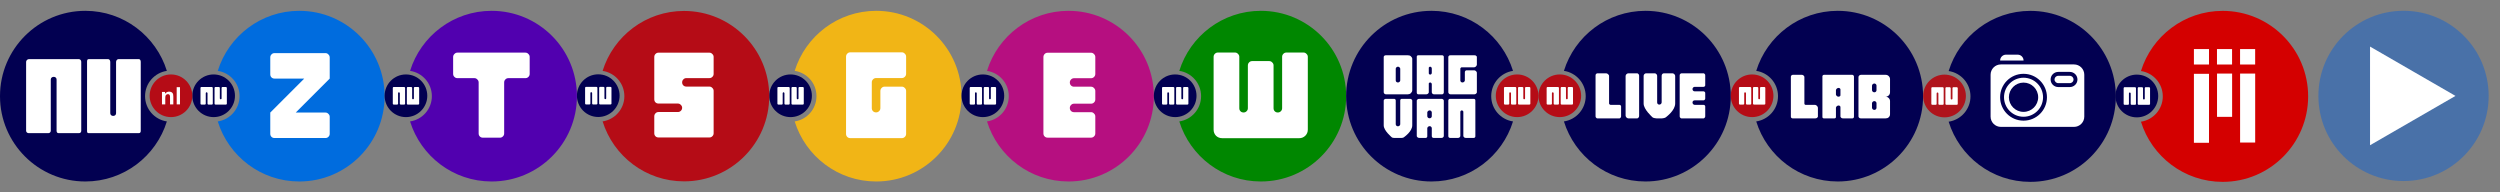 <?xml version="1.0" encoding="UTF-8" standalone="no"?>
<svg xmlns="http://www.w3.org/2000/svg" version="1.1" viewBox="0 0 1664 128">
 <rect x="0" y="0" width="1664" height="128" fill="#808080" stroke="none"/>
 <g id="layer2" transform="translate(0,-199.999)">
  <g id="nugeld-logo-128" transform="translate(512,192.795)">
   <path id="path3031" d="m 71.205,14.407 c -25.507,0 -47.086,16.816 -54.26,39.966 8.207,1.228 14.504,8.282 14.504,16.831 0,8.549 -6.297,15.604 -14.504,16.828 C 24.119,111.182 45.698,128 71.205,128 102.57,128 128,102.568 128,71.204 128,39.835 102.57,14.407 71.205,14.407 z" style="fill:#f1b516;fill-rule:evenodd"/>
   <path id="path3033" d="m 53.986,99.146 c -0.833,0 -1.518,-0.269 -2.053,-0.803 -0.535,-0.535 -0.803,-1.22 -0.803,-2.052 V 44.97 c 0,-0.832 0.268,-1.517 0.803,-2.052 0.535,-0.594 1.22,-0.892 2.053,-0.892 h 34.271 c 0.773,0 1.429,0.298 1.964,0.892 0.594,0.535 0.892,1.19 0.892,1.964 v 11.423 c 0,0.834 -0.298,1.518 -0.892,2.053 -0.535,0.536 -1.191,0.803 -1.964,0.803 H 71.123 c -0.833,0 -1.518,0.298 -2.053,0.892 -0.535,0.536 -0.803,1.192 -0.803,1.965 v 17.135 c 0,0.834 0.268,1.517 0.803,2.053 0.535,0.536 1.22,0.803 2.053,0.803 0.773,0 1.427,-0.267 1.962,-0.803 0.595,-0.536 0.894,-1.219 0.894,-2.053 V 67.817 c 0,-0.832 0.268,-1.517 0.802,-2.051 0.536,-0.594 1.22,-0.892 2.053,-0.892 h 11.424 c 0.773,0 1.429,0.298 1.964,0.892 0.594,0.534 0.892,1.19 0.892,1.962 V 96.29 c 0,0.832 -0.298,1.517 -0.892,2.052 -0.535,0.534 -1.191,0.803 -1.964,0.803 H 53.986 z" style="fill:#fff"/>
   <path id="path3035" d="m 0,70.953 c 0,-7.839 6.36,-14.2 14.199,-14.2 7.837,0 14.198,6.36 14.198,14.2 0,7.838 -6.361,14.198 -14.198,14.198 C 6.36,85.152 0,78.791 0,70.953 z" style="fill:#020051;fill-rule:evenodd"/>
   <path id="path3037" d="m 6.028,76.809 c -0.171,0 -0.311,-0.055 -0.42,-0.165 -0.11,-0.109 -0.165,-0.249 -0.165,-0.42 v -10.51 c 0,-0.171 0.055,-0.311 0.165,-0.42 0.109,-0.122 0.249,-0.183 0.42,-0.183 h 7.019 c 0.158,0 0.293,0.062 0.402,0.183 0.122,0.11 0.183,0.243 0.183,0.402 v 10.529 c 0,0.171 -0.061,0.311 -0.183,0.42 -0.109,0.109 -0.244,0.165 -0.402,0.165 h -2.339 c -0.171,0 -0.311,-0.055 -0.421,-0.165 -0.109,-0.109 -0.164,-0.249 -0.164,-0.42 v -7.019 c 0,-0.157 -0.061,-0.293 -0.183,-0.402 -0.109,-0.122 -0.243,-0.183 -0.401,-0.183 -0.171,0 -0.311,0.062 -0.421,0.183 -0.11,0.109 -0.164,0.245 -0.164,0.402 v 7.019 c 0,0.171 -0.061,0.311 -0.183,0.42 -0.11,0.109 -0.243,0.165 -0.403,0.165 h -2.34 z m 9.358,0 c -0.171,0 -0.311,-0.055 -0.42,-0.165 -0.11,-0.109 -0.165,-0.249 -0.165,-0.42 V 65.695 c 0,-0.159 0.055,-0.293 0.165,-0.402 0.109,-0.122 0.249,-0.183 0.42,-0.183 h 2.339 c 0.159,0 0.293,0.062 0.402,0.183 0.122,0.11 0.184,0.243 0.184,0.402 v 7.019 c 0,0.171 0.054,0.311 0.164,0.42 0.11,0.111 0.25,0.164 0.42,0.164 0.158,0 0.293,-0.053 0.401,-0.164 0.122,-0.109 0.184,-0.249 0.184,-0.42 v -7.019 c 0,-0.159 0.055,-0.293 0.164,-0.402 0.11,-0.122 0.25,-0.183 0.42,-0.183 h 2.339 c 0.158,0 0.293,0.062 0.403,0.183 0.122,0.11 0.183,0.243 0.183,0.402 v 10.529 c 0,0.171 -0.061,0.311 -0.183,0.42 -0.11,0.109 -0.245,0.165 -0.403,0.165 h -7.017 z" style="fill:#fff"/>
  </g>
  <g id="nusport-logo-128" transform="translate(384,192.715)">
   <path id="path3120" d="m 71.283,14.568 c -25.47,0 -47.019,16.793 -54.183,39.909 8.195,1.226 14.483,8.27 14.483,16.807 0,8.537 -6.288,15.583 -14.483,16.805 C 24.265,111.207 45.813,128 71.283,128 102.605,128 128,102.605 128,71.284 128,39.96 102.605,14.568 71.283,14.568 z" style="fill:#b50c16;fill-rule:evenodd"/>
   <path id="path3122" d="m 54.31,98.783 c -0.824,0 -1.5,-0.265 -2.029,-0.794 -0.529,-0.529 -0.794,-1.203 -0.794,-2.028 v -11.2 c 0,-0.822 0.265,-1.499 0.794,-2.028 0.529,-0.587 1.204,-0.883 2.029,-0.883 h 12.901 c 0.764,0 1.411,-0.264 1.94,-0.793 0.587,-0.529 0.882,-1.203 0.882,-2.029 0,-0.762 -0.295,-1.411 -0.882,-1.94 -0.529,-0.586 -1.177,-0.881 -1.94,-0.881 H 54.31 c -0.824,0 -1.5,-0.265 -2.029,-0.794 -0.529,-0.529 -0.794,-1.203 -0.794,-2.028 V 45.251 c 0,-0.822 0.265,-1.499 0.794,-2.028 0.529,-0.587 1.204,-0.883 2.029,-0.883 h 33.865 c 0.764,0 1.411,0.296 1.94,0.883 0.587,0.529 0.882,1.177 0.882,1.94 v 11.289 c 0,0.825 -0.295,1.499 -0.882,2.028 -0.529,0.529 -1.177,0.794 -1.94,0.794 h -15.32 c -0.824,0 -1.499,0.296 -2.028,0.881 -0.529,0.529 -0.794,1.178 -0.794,1.941 0,0.825 0.265,1.499 0.794,2.028 0.529,0.529 1.204,0.794 2.028,0.794 h 15.319 c 0.764,0 1.411,0.296 1.94,0.881 0.587,0.529 0.882,1.178 0.882,1.941 v 28.22 c 0,0.825 -0.295,1.499 -0.882,2.028 -0.529,0.529 -1.177,0.794 -1.94,0.794 H 54.31 z" style="fill:#fff"/>
   <path id="path3124" d="m 0,70.953 c 0,-7.839 6.36,-14.2 14.199,-14.2 7.837,0 14.198,6.36 14.198,14.2 0,7.838 -6.361,14.198 -14.198,14.198 C 6.36,85.152 0,78.791 0,70.953 z" style="fill:#020051;fill-rule:evenodd"/>
   <path id="path3126" d="m 6.028,76.809 c -0.171,0 -0.311,-0.055 -0.42,-0.165 -0.11,-0.109 -0.165,-0.249 -0.165,-0.42 v -10.51 c 0,-0.171 0.055,-0.311 0.165,-0.42 0.109,-0.122 0.249,-0.183 0.42,-0.183 h 7.019 c 0.158,0 0.293,0.062 0.402,0.183 0.122,0.11 0.183,0.243 0.183,0.402 v 10.529 c 0,0.171 -0.061,0.311 -0.183,0.42 -0.109,0.109 -0.244,0.165 -0.402,0.165 h -2.339 c -0.171,0 -0.311,-0.055 -0.421,-0.165 -0.109,-0.109 -0.164,-0.249 -0.164,-0.42 v -7.019 c 0,-0.157 -0.061,-0.293 -0.183,-0.402 -0.109,-0.122 -0.243,-0.183 -0.401,-0.183 -0.171,0 -0.311,0.062 -0.421,0.183 -0.11,0.109 -0.164,0.245 -0.164,0.402 v 7.019 c 0,0.171 -0.061,0.311 -0.183,0.42 -0.11,0.109 -0.243,0.165 -0.403,0.165 h -2.34 z m 9.358,0 c -0.171,0 -0.311,-0.055 -0.42,-0.165 -0.11,-0.109 -0.165,-0.249 -0.165,-0.42 V 65.695 c 0,-0.159 0.055,-0.293 0.165,-0.402 0.109,-0.122 0.249,-0.183 0.42,-0.183 h 2.339 c 0.159,0 0.293,0.062 0.402,0.183 0.122,0.11 0.184,0.243 0.184,0.402 v 7.019 c 0,0.171 0.054,0.311 0.164,0.42 0.11,0.111 0.25,0.164 0.42,0.164 0.158,0 0.293,-0.053 0.401,-0.164 0.122,-0.109 0.184,-0.249 0.184,-0.42 v -7.019 c 0,-0.159 0.055,-0.293 0.164,-0.402 0.11,-0.122 0.25,-0.183 0.42,-0.183 h 2.339 c 0.158,0 0.293,0.062 0.403,0.183 0.122,0.11 0.183,0.243 0.183,0.402 v 10.529 c 0,0.171 -0.061,0.311 -0.183,0.42 -0.11,0.109 -0.245,0.165 -0.403,0.165 h -7.017 z" style="fill:#fff"/>
  </g>
  <g id="nuzakelijk-logo-128" transform="translate(128,192.795)">
   <path id="path3186" d="m 71.204,14.409 c -25.506,0 -47.085,16.817 -54.259,39.965 8.206,1.228 14.503,8.282 14.503,16.83 0,8.549 -6.297,15.605 -14.503,16.829 C 24.119,111.183 45.698,128 71.204,128 102.569,128 128,102.57 128,71.204 128,39.836 102.569,14.409 71.204,14.409 z" style="fill:#006cde;fill-rule:evenodd"/>
   <path id="path3188" d="m 0,70.953 c 0,-7.839 6.36,-14.2 14.199,-14.2 7.837,0 14.198,6.36 14.198,14.2 0,7.838 -6.361,14.198 -14.198,14.198 C 6.36,85.152 0,78.791 0,70.953 z" style="fill:#020051;fill-rule:evenodd"/>
   <path id="path3190" d="m 6.028,76.809 c -0.171,0 -0.311,-0.055 -0.42,-0.165 -0.11,-0.109 -0.165,-0.249 -0.165,-0.42 v -10.51 c 0,-0.171 0.055,-0.311 0.165,-0.42 0.109,-0.122 0.249,-0.183 0.42,-0.183 h 7.019 c 0.158,0 0.293,0.062 0.402,0.183 0.122,0.11 0.183,0.243 0.183,0.402 v 10.529 c 0,0.171 -0.061,0.311 -0.183,0.42 -0.109,0.109 -0.244,0.165 -0.402,0.165 h -2.339 c -0.171,0 -0.311,-0.055 -0.421,-0.165 -0.109,-0.109 -0.164,-0.249 -0.164,-0.42 v -7.019 c 0,-0.157 -0.061,-0.293 -0.183,-0.402 -0.109,-0.122 -0.243,-0.183 -0.401,-0.183 -0.171,0 -0.311,0.062 -0.421,0.183 -0.11,0.109 -0.164,0.245 -0.164,0.402 v 7.019 c 0,0.171 -0.061,0.311 -0.183,0.42 -0.11,0.109 -0.243,0.165 -0.403,0.165 h -2.34 z m 9.358,0 c -0.171,0 -0.311,-0.055 -0.42,-0.165 -0.11,-0.109 -0.165,-0.249 -0.165,-0.42 V 65.695 c 0,-0.159 0.055,-0.293 0.165,-0.402 0.109,-0.122 0.249,-0.183 0.42,-0.183 h 2.339 c 0.159,0 0.293,0.062 0.402,0.183 0.122,0.11 0.184,0.243 0.184,0.402 v 7.019 c 0,0.171 0.054,0.311 0.164,0.42 0.11,0.111 0.25,0.164 0.42,0.164 0.158,0 0.293,-0.053 0.401,-0.164 0.122,-0.109 0.184,-0.249 0.184,-0.42 v -7.019 c 0,-0.159 0.055,-0.293 0.164,-0.402 0.11,-0.122 0.25,-0.183 0.42,-0.183 h 2.339 c 0.158,0 0.293,0.062 0.403,0.183 0.122,0.11 0.183,0.243 0.183,0.402 v 10.529 c 0,0.171 -0.061,0.311 -0.183,0.42 -0.11,0.109 -0.245,0.165 -0.403,0.165 h -7.017 z m 39.333,22.265 c -0.825,0 -1.501,-0.266 -2.031,-0.795 -0.53,-0.53 -0.795,-1.206 -0.795,-2.031 V 82.117 L 74.502,59.509 H 54.719 c -0.825,0 -1.501,-0.265 -2.031,-0.795 -0.53,-0.53 -0.795,-1.206 -0.795,-2.031 V 45.378 c 0,-0.765 0.265,-1.412 0.795,-1.942 0.53,-0.589 1.207,-0.884 2.031,-0.884 h 33.913 c 0.764,0 1.412,0.295 1.943,0.884 0.588,0.53 0.883,1.206 0.883,2.031 V 59.509 L 68.85,82.117 h 19.783 c 0.764,0 1.412,0.295 1.943,0.884 0.588,0.53 0.883,1.178 0.883,1.942 v 11.305 c 0,0.825 -0.295,1.501 -0.883,2.031 -0.53,0.53 -1.179,0.795 -1.943,0.795 H 54.719 z" style="fill:#fff"/>
  </g>
  <g id="nutech-logo-128" transform="translate(256,192.795)">
   <path id="path3142" d="m 71.204,14.409 c -25.506,0 -47.086,16.817 -54.259,39.965 8.206,1.228 14.503,8.282 14.503,16.83 0,8.549 -6.297,15.605 -14.503,16.829 C 24.118,111.183 45.698,128 71.204,128 102.569,128 128,102.57 128,71.204 128,39.838 102.569,14.409 71.204,14.409 z" style="fill:#5100af;fill-rule:evenodd"/>
   <path id="path3144" d="m 65.42,98.845 c -0.828,0 -1.505,-0.266 -2.035,-0.797 -0.531,-0.53 -0.797,-1.207 -0.797,-2.034 V 62.046 c 0,-0.765 -0.296,-1.414 -0.884,-1.944 -0.53,-0.59 -1.179,-0.886 -1.945,-0.886 H 48.435 c -0.766,0 -1.414,-0.264 -1.945,-0.795 -0.589,-0.531 -0.885,-1.208 -0.885,-2.036 V 45.153 c 0,-0.826 0.296,-1.506 0.885,-2.037 0.53,-0.588 1.178,-0.883 1.945,-0.883 h 45.29 c 0.766,0 1.416,0.295 1.947,0.883 0.586,0.531 0.883,1.181 0.883,1.947 v 11.322 c 0,0.827 -0.297,1.505 -0.883,2.036 -0.532,0.531 -1.181,0.795 -1.947,0.795 H 82.404 c -0.827,0 -1.504,0.296 -2.035,0.886 -0.532,0.53 -0.796,1.179 -0.796,1.944 v 33.968 c 0,0.827 -0.296,1.505 -0.885,2.034 -0.53,0.531 -1.18,0.797 -1.946,0.797 H 65.42 z" style="fill:#fff"/>
   <path id="path3146" d="m 0,70.953 c 0,-7.839 6.36,-14.2 14.199,-14.2 7.837,0 14.198,6.36 14.198,14.2 0,7.838 -6.361,14.198 -14.198,14.198 C 6.36,85.152 0,78.791 0,70.953 z" style="fill:#020051;fill-rule:evenodd"/>
   <path id="path3148" d="m 6.028,76.809 c -0.171,0 -0.311,-0.055 -0.42,-0.165 -0.11,-0.109 -0.165,-0.249 -0.165,-0.42 v -10.51 c 0,-0.171 0.055,-0.311 0.165,-0.42 0.109,-0.122 0.249,-0.183 0.42,-0.183 h 7.019 c 0.158,0 0.293,0.062 0.402,0.183 0.122,0.11 0.183,0.243 0.183,0.402 v 10.529 c 0,0.171 -0.061,0.311 -0.183,0.42 -0.109,0.109 -0.244,0.165 -0.402,0.165 h -2.339 c -0.171,0 -0.311,-0.055 -0.421,-0.165 -0.109,-0.109 -0.164,-0.249 -0.164,-0.42 v -7.019 c 0,-0.157 -0.061,-0.293 -0.183,-0.402 -0.109,-0.122 -0.243,-0.183 -0.401,-0.183 -0.171,0 -0.311,0.062 -0.421,0.183 -0.11,0.109 -0.164,0.245 -0.164,0.402 v 7.019 c 0,0.171 -0.061,0.311 -0.183,0.42 -0.11,0.109 -0.243,0.165 -0.403,0.165 h -2.34 z m 9.358,0 c -0.171,0 -0.311,-0.055 -0.42,-0.165 -0.11,-0.109 -0.165,-0.249 -0.165,-0.42 V 65.695 c 0,-0.159 0.055,-0.293 0.165,-0.402 0.109,-0.122 0.249,-0.183 0.42,-0.183 h 2.339 c 0.159,0 0.293,0.062 0.402,0.183 0.122,0.11 0.184,0.243 0.184,0.402 v 7.019 c 0,0.171 0.054,0.311 0.164,0.42 0.11,0.111 0.25,0.164 0.42,0.164 0.158,0 0.293,-0.053 0.401,-0.164 0.122,-0.109 0.184,-0.249 0.184,-0.42 v -7.019 c 0,-0.159 0.055,-0.293 0.164,-0.402 0.11,-0.122 0.25,-0.183 0.42,-0.183 h 2.339 c 0.158,0 0.293,0.062 0.403,0.183 0.122,0.11 0.183,0.243 0.183,0.402 v 10.529 c 0,0.171 -0.061,0.311 -0.183,0.42 -0.11,0.109 -0.245,0.165 -0.403,0.165 h -7.017 z" style="fill:#fff"/>
  </g>
  <g id="nuentertainment-logo-128" transform="translate(640,192.795)">
   <path id="path3009" d="m 71.204,14.408 c -25.506,0 -47.085,16.817 -54.26,39.965 8.207,1.228 14.504,8.282 14.504,16.831 0,8.549 -6.297,15.604 -14.504,16.828 C 24.119,111.183 45.698,128 71.204,128 102.569,128 128,102.57 128,71.204 128,39.837 102.569,14.408 71.204,14.408 z" style="fill:#b60f80;fill-rule:evenodd"/>
   <path id="path3011" d="m 57.321,98.823 c -0.825,0 -1.501,-0.266 -2.031,-0.796 -0.529,-0.529 -0.795,-1.205 -0.795,-2.031 V 45.215 c 0,-0.824 0.266,-1.501 0.795,-2.031 0.53,-0.587 1.206,-0.883 2.031,-0.883 H 86.21 c 0.764,0 1.413,0.296 1.943,0.883 0.588,0.53 0.883,1.179 0.883,1.943 v 11.305 c 0,0.825 -0.295,1.501 -0.883,2.031 -0.53,0.53 -1.179,0.795 -1.943,0.795 H 74.907 c -0.826,0 -1.502,0.296 -2.031,0.884 -0.53,0.529 -0.796,1.178 -0.796,1.942 0,0.826 0.266,1.502 0.796,2.031 0.529,0.53 1.205,0.796 2.031,0.796 H 86.21 c 0.764,0 1.413,0.295 1.943,0.883 0.588,0.53 0.883,1.179 0.883,1.943 v 5.652 c 0,0.825 -0.295,1.501 -0.883,2.031 -0.53,0.53 -1.179,0.795 -1.943,0.795 H 74.907 c -0.826,0 -1.502,0.296 -2.031,0.884 -0.53,0.529 -0.796,1.177 -0.796,1.942 0,0.826 0.266,1.502 0.796,2.031 0.529,0.53 1.205,0.796 2.031,0.796 H 86.21 c 0.764,0 1.413,0.295 1.943,0.883 0.588,0.53 0.883,1.179 0.883,1.943 v 11.303 c 0,0.826 -0.295,1.502 -0.883,2.031 -0.53,0.53 -1.179,0.796 -1.943,0.796 H 57.321 z" style="fill:#fff"/>
   <path id="path3013" d="m 0,70.953 c 0,-7.839 6.36,-14.2 14.199,-14.2 7.837,0 14.198,6.36 14.198,14.2 0,7.838 -6.361,14.198 -14.198,14.198 C 6.36,85.152 0,78.791 0,70.953 z" style="fill:#020051;fill-rule:evenodd"/>
   <path id="path3015" d="m 6.028,76.809 c -0.171,0 -0.311,-0.055 -0.42,-0.165 -0.11,-0.109 -0.165,-0.249 -0.165,-0.42 v -10.51 c 0,-0.171 0.055,-0.311 0.165,-0.42 0.109,-0.122 0.249,-0.183 0.42,-0.183 h 7.019 c 0.158,0 0.293,0.062 0.402,0.183 0.122,0.11 0.183,0.243 0.183,0.402 v 10.529 c 0,0.171 -0.061,0.311 -0.183,0.42 -0.109,0.109 -0.244,0.165 -0.402,0.165 h -2.339 c -0.171,0 -0.311,-0.055 -0.421,-0.165 -0.109,-0.109 -0.164,-0.249 -0.164,-0.42 v -7.019 c 0,-0.157 -0.061,-0.293 -0.183,-0.402 -0.109,-0.122 -0.243,-0.183 -0.401,-0.183 -0.171,0 -0.311,0.062 -0.421,0.183 -0.11,0.109 -0.164,0.245 -0.164,0.402 v 7.019 c 0,0.171 -0.061,0.311 -0.183,0.42 -0.11,0.109 -0.243,0.165 -0.403,0.165 h -2.34 z m 9.358,0 c -0.171,0 -0.311,-0.055 -0.42,-0.165 -0.11,-0.109 -0.165,-0.249 -0.165,-0.42 V 65.695 c 0,-0.159 0.055,-0.293 0.165,-0.402 0.109,-0.122 0.249,-0.183 0.42,-0.183 h 2.339 c 0.159,0 0.293,0.062 0.402,0.183 0.122,0.11 0.184,0.243 0.184,0.402 v 7.019 c 0,0.171 0.054,0.311 0.164,0.42 0.11,0.111 0.25,0.164 0.42,0.164 0.158,0 0.293,-0.053 0.401,-0.164 0.122,-0.109 0.184,-0.249 0.184,-0.42 v -7.019 c 0,-0.159 0.055,-0.293 0.164,-0.402 0.11,-0.122 0.25,-0.183 0.42,-0.183 h 2.339 c 0.158,0 0.293,0.062 0.403,0.183 0.122,0.11 0.183,0.243 0.183,0.402 v 10.529 c 0,0.171 -0.061,0.311 -0.183,0.42 -0.11,0.109 -0.245,0.165 -0.403,0.165 h -7.017 z" style="fill:#fff"/>
  </g>
  <g id="nuwerk-logo-128" transform="translate(768,192.795)">
   <path id="path3164" d="m 71.203,14.409 c -25.505,0 -47.084,16.817 -54.258,39.964 8.206,1.229 14.503,8.283 14.503,16.831 0,8.549 -6.298,15.603 -14.503,16.829 C 24.119,111.183 45.698,128 71.203,128 102.568,128 128,102.57 128,71.204 128,39.836 102.568,14.409 71.203,14.409 z" style="fill:#008700;fill-rule:evenodd"/>
   <path id="path3166" d="m 45.479,99.177 c -1.604,0 -2.97,-0.536 -4.097,-1.604 -1.068,-1.127 -1.603,-2.493 -1.603,-4.097 V 45.02 c 0,-0.77 0.267,-1.425 0.801,-1.96 0.535,-0.593 1.217,-0.89 2.049,-0.89 H 54.03 c 0.771,0 1.426,0.297 1.959,0.89 0.593,0.535 0.891,1.19 0.891,1.96 v 34.204 c 0,0.833 0.267,1.515 0.801,2.049 0.535,0.535 1.216,0.801 2.048,0.801 0.771,0 1.425,-0.267 1.961,-0.801 0.593,-0.535 0.89,-1.216 0.89,-2.049 V 50.811 c 0,-0.831 0.267,-1.516 0.802,-2.049 0.535,-0.593 1.217,-0.891 2.048,-0.891 h 11.402 c 0.771,0 1.425,0.299 1.96,0.891 0.593,0.533 0.89,1.189 0.89,1.96 v 28.502 c 0,0.833 0.268,1.515 0.801,2.049 0.535,0.535 1.217,0.801 2.049,0.801 0.772,0 1.425,-0.267 1.96,-0.801 0.593,-0.535 0.891,-1.216 0.891,-2.049 V 45.02 c 0,-0.77 0.267,-1.425 0.801,-1.96 0.533,-0.593 1.216,-0.89 2.048,-0.89 h 11.402 c 0.771,0 1.425,0.297 1.959,0.89 0.593,0.535 0.891,1.19 0.891,1.96 v 48.455 c 0,1.604 -0.565,2.97 -1.693,4.097 -1.129,1.068 -2.465,1.604 -4.009,1.604 H 45.479 z" style="fill:#fff"/>
   <path id="path3168" d="m 0,70.953 c 0,-7.839 6.36,-14.2 14.199,-14.2 7.837,0 14.198,6.36 14.198,14.2 0,7.838 -6.361,14.198 -14.198,14.198 C 6.36,85.152 0,78.791 0,70.953 z" style="fill:#020051;fill-rule:evenodd"/>
   <path id="path3170" d="m 6.028,76.809 c -0.171,0 -0.311,-0.055 -0.42,-0.165 -0.11,-0.109 -0.165,-0.249 -0.165,-0.42 v -10.51 c 0,-0.171 0.055,-0.311 0.165,-0.42 0.109,-0.122 0.249,-0.183 0.42,-0.183 h 7.019 c 0.158,0 0.293,0.062 0.402,0.183 0.122,0.11 0.183,0.243 0.183,0.402 v 10.529 c 0,0.171 -0.061,0.311 -0.183,0.42 -0.109,0.109 -0.244,0.165 -0.402,0.165 h -2.339 c -0.171,0 -0.311,-0.055 -0.421,-0.165 -0.109,-0.109 -0.164,-0.249 -0.164,-0.42 v -7.019 c 0,-0.157 -0.061,-0.293 -0.183,-0.402 -0.109,-0.122 -0.243,-0.183 -0.401,-0.183 -0.171,0 -0.311,0.062 -0.421,0.183 -0.11,0.109 -0.164,0.245 -0.164,0.402 v 7.019 c 0,0.171 -0.061,0.311 -0.183,0.42 -0.11,0.109 -0.243,0.165 -0.403,0.165 h -2.34 z m 9.358,0 c -0.171,0 -0.311,-0.055 -0.42,-0.165 -0.11,-0.109 -0.165,-0.249 -0.165,-0.42 V 65.695 c 0,-0.159 0.055,-0.293 0.165,-0.402 0.109,-0.122 0.249,-0.183 0.42,-0.183 h 2.339 c 0.159,0 0.293,0.062 0.402,0.183 0.122,0.11 0.184,0.243 0.184,0.402 v 7.019 c 0,0.171 0.054,0.311 0.164,0.42 0.11,0.111 0.25,0.164 0.42,0.164 0.158,0 0.293,-0.053 0.401,-0.164 0.122,-0.109 0.184,-0.249 0.184,-0.42 v -7.019 c 0,-0.159 0.055,-0.293 0.164,-0.402 0.11,-0.122 0.25,-0.183 0.42,-0.183 h 2.339 c 0.158,0 0.293,0.062 0.403,0.183 0.122,0.11 0.183,0.243 0.183,0.402 v 10.529 c 0,0.171 -0.061,0.311 -0.183,0.42 -0.11,0.109 -0.245,0.165 -0.403,0.165 h -7.017 z" style="fill:#fff"/>
  </g>
  <g id="dagvannu-logo-128" transform="translate(896,192.795)">
   <path id="path2987" d="m 56.796,14.409 c 25.506,0 47.085,16.817 54.259,39.965 -8.206,1.228 -14.503,8.282 -14.503,16.83 0,8.549 6.297,15.605 14.503,16.829 C 103.881,111.183 82.302,128 56.796,128 25.431,128 0,102.57 0,71.204 0,39.836 25.431,14.409 56.796,14.409 z" style="fill:#020051;fill-rule:evenodd"/>
   <path id="path2989" d="M 30.408,98.64 C 30.083,98.312 25,94.125 25,90.666 v -16.57 c 0,-0.357 0.249,-0.549 0.497,-0.795 C 25.744,73.025 26.186,73 26.57,73 h 5.283 c 0.356,0 0.573,0.025 0.821,0.301 0.275,0.246 0.326,0.438 0.326,0.795 v 15.848 c 0,0.387 0.21,0.702 0.458,0.949 0.248,0.249 0.607,0.373 0.993,0.373 0.357,0 0.775,-0.125 1.023,-0.373 C 35.748,90.646 36,90.331 36,89.944 V 74.138 c 0,-0.385 0.032,-0.591 0.28,-0.837 C 36.527,73.025 36.751,73 37.136,73 h 5.285 c 0.357,0 0.789,0.025 1.037,0.301 C 43.731,73.547 44,73.739 44,74.096 V 90.58 c 0,4.121 -5.02,7.533 -5.602,8.026 C 37.794,99.117 36.099,99 36.099,99 h -3.236 c 0,0 -1.983,0.113 -2.455,-0.36 z M 26.578,70 C 26.195,70 25.748,69.859 25.501,69.613 25.255,69.367 25,69.035 25,68.652 V 45.04 c 0,-0.355 0.255,-0.52 0.502,-0.766 C 25.748,44.001 26.195,44 26.578,44 h 14.43 c 0.71,0 1.509,0.124 2.028,0.643 C 43.555,45.162 44,45.64 44,46.351 V 67.34 c 0,0.738 -0.445,1.386 -0.963,1.904 C 42.518,69.736 41.718,70 41.008,70 H 26.578 z M 35.47,61.724 C 35.744,61.478 36,61.165 36,60.781 V 52.91 c 0,-0.354 -0.256,-0.656 -0.53,-0.902 -0.245,-0.273 -0.605,-0.41 -0.962,-0.41 -0.383,0 -0.795,0.137 -1.041,0.41 C 33.222,52.254 33,52.556 33,52.91 v 7.871 c 0,0.383 0.191,0.697 0.438,0.943 0.245,0.246 0.653,0.369 1.036,0.369 0.356,0 0.751,-0.123 0.996,-0.369 z M 48.058,70 C 47.675,70 47.488,69.859 47.242,69.613 46.996,69.367 47,69.035 47,68.652 V 45.081 C 47,44.699 46.996,44.52 47.242,44.274 47.489,44.001 47.676,44 48.058,44 h 15.743 c 0.354,0 0.599,10e-4 0.845,0.273 C 64.919,44.52 65,44.698 65,45.081 v 23.571 c 0,0.383 -0.081,0.715 -0.354,0.961 C 64.401,69.859 64.155,70 63.802,70 H 58.554 C 58.17,70 57.736,69.859 57.491,69.613 57.244,69.367 57,69.035 57,68.652 v -5.247 c 0,-0.355 -0.015,-0.656 -0.289,-0.902 -0.246,-0.273 -0.486,-0.41 -0.842,-0.41 -0.383,0 -0.475,0.137 -0.722,0.41 C 54.901,62.749 55,63.05 55,63.405 v 5.247 c 0,0.383 -0.329,0.715 -0.601,0.961 C 54.153,69.859 53.661,70 53.306,70 H 48.058 z M 56.711,56.477 C 56.985,56.231 57,55.917 57,55.534 V 52.91 c 0,-0.354 -0.015,-0.656 -0.289,-0.902 -0.246,-0.273 -0.486,-0.41 -0.842,-0.41 -0.383,0 -0.475,0.137 -0.722,0.41 C 54.901,52.254 55,52.556 55,52.91 v 2.624 c 0,0.384 -0.069,0.697 0.177,0.943 0.247,0.246 0.405,0.369 0.787,0.369 0.356,0 0.501,-0.123 0.747,-0.369 z M 69.539,70 C 69.156,70 68.729,69.859 68.482,69.613 68.236,69.367 68,69.035 68,68.652 V 45.081 C 68,44.699 68.236,44.52 68.482,44.274 68.729,44.001 69.156,44 69.539,44 H 85.28 c 0.355,0 0.86,10e-4 1.107,0.273 C 86.659,44.52 87,44.685 87,45.04 v 5.247 C 87,50.67 86.659,51.185 86.387,51.43 86.14,51.676 85.635,52 85.28,52 H 77.41 C 77.026,52 76.664,51.936 76.418,52.209 76.173,52.455 76,52.556 76,52.91 v 7.871 c 0,0.383 0.173,0.697 0.418,0.943 0.246,0.246 0.584,0.369 0.968,0.369 0.355,0 0.808,-0.123 1.053,-0.369 C 78.713,61.478 79,61.164 79,60.781 V 55.575 C 79,55.192 78.985,54.767 79.23,54.521 79.476,54.248 79.65,54 80.034,54 h 5.246 c 0.355,0 0.86,0.248 1.107,0.521 0.272,0.246 0.613,0.658 0.613,1.013 v 13.118 c 0,0.383 -0.341,0.715 -0.613,0.961 C 86.14,69.859 85.635,70 85.28,70 H 69.539 z M 48.725,99 C 48.342,99 47.822,98.903 47.576,98.656 47.33,98.41 47,98.121 47,97.738 V 74.167 c 0,-0.383 0.33,-0.604 0.575,-0.85 C 47.822,73.044 48.342,73 48.725,73 h 14.743 c 0.354,0 0.766,0.044 1.012,0.317 0.273,0.246 0.52,0.467 0.52,0.85 v 23.571 c 0,0.383 -0.247,0.672 -0.521,0.918 C 64.234,98.903 63.822,99 63.468,99 H 58.22 C 57.838,99 57.569,98.903 57.323,98.656 57.078,98.41 57,98.121 57,97.738 V 92.49 c 0,-0.355 -0.182,-0.655 -0.456,-0.901 -0.246,-0.274 -0.57,-0.41 -0.925,-0.41 -0.383,0 -0.85,0.137 -1.097,0.41 C 54.276,91.835 54,92.136 54,92.49 v 5.248 c 0,0.383 0.004,0.672 -0.268,0.918 C 53.486,98.903 53.327,99 52.972,99 H 48.725 z M 56.544,85.563 C 56.818,85.317 57,85.003 57,84.62 v -2.624 c 0,-0.355 -0.182,-0.656 -0.456,-0.902 -0.246,-0.273 -0.57,-0.41 -0.925,-0.41 -0.383,0 -0.85,0.137 -1.097,0.41 C 54.276,81.34 54,81.642 54,81.996 v 2.624 c 0,0.383 0.264,0.697 0.511,0.943 0.247,0.247 0.655,0.369 1.037,0.369 0.355,-0.001 0.751,-0.123 0.996,-0.369 z M 69.205,99 C 68.822,99 68.562,98.903 68.315,98.656 68.069,98.41 68,98.121 68,97.738 V 74.167 c 0,-0.383 0.069,-0.604 0.315,-0.85 C 68.562,73.044 68.822,73 69.205,73 h 15.742 c 0.355,0 0.526,0.044 0.773,0.317 0.272,0.246 0.28,0.455 0.28,0.809 v 23.612 c 0,0.383 -0.008,0.672 -0.28,0.918 C 85.474,98.903 85.302,99 84.947,99 H 79.7 C 79.316,99 78.808,98.903 78.563,98.656 78.318,98.41 78,98.121 78,97.738 V 81.996 c 0,-0.355 0.058,-0.656 -0.216,-0.902 -0.245,-0.273 -0.45,-0.41 -0.804,-0.41 -0.383,0 -0.531,0.137 -0.777,0.41 C 75.958,81.34 76,81.642 76,81.996 v 15.742 c 0,0.383 -0.254,0.672 -0.528,0.918 C 75.227,98.903 74.808,99 74.453,99 h -5.248 z" style="fill:#fff"/>
   <path id="path2991" d="m 99.603,70.953 c 0,-7.839 6.36,-14.2 14.199,-14.2 7.837,0 14.198,6.36 14.198,14.2 0,7.838 -6.361,14.198 -14.198,14.198 -7.839,0.001 -14.199,-6.36 -14.199,-14.198 z" style="fill:#b50c16;fill-rule:evenodd"/>
   <path id="path2993" d="m 105.631,76.809 c -0.171,0 -0.311,-0.055 -0.42,-0.165 -0.11,-0.109 -0.165,-0.249 -0.165,-0.42 v -10.51 c 0,-0.171 0.055,-0.311 0.165,-0.42 0.109,-0.122 0.249,-0.183 0.42,-0.183 h 7.019 c 0.158,0 0.293,0.062 0.402,0.183 0.122,0.11 0.183,0.243 0.183,0.402 v 10.529 c 0,0.171 -0.061,0.311 -0.183,0.42 -0.109,0.109 -0.244,0.165 -0.402,0.165 h -2.339 c -0.171,0 -0.311,-0.055 -0.421,-0.165 -0.109,-0.109 -0.164,-0.249 -0.164,-0.42 v -7.019 c 0,-0.157 -0.061,-0.293 -0.183,-0.402 -0.109,-0.122 -0.243,-0.183 -0.401,-0.183 -0.171,0 -0.311,0.062 -0.421,0.183 -0.11,0.109 -0.164,0.245 -0.164,0.402 v 7.019 c 0,0.171 -0.061,0.311 -0.183,0.42 -0.11,0.109 -0.243,0.165 -0.403,0.165 h -2.34 z m 9.358,0 c -0.171,0 -0.311,-0.055 -0.42,-0.165 -0.11,-0.109 -0.165,-0.249 -0.165,-0.42 V 65.695 c 0,-0.159 0.055,-0.293 0.165,-0.402 0.109,-0.122 0.249,-0.183 0.42,-0.183 h 2.339 c 0.159,0 0.293,0.062 0.402,0.183 0.122,0.11 0.184,0.243 0.184,0.402 v 7.019 c 0,0.171 0.054,0.311 0.164,0.42 0.11,0.111 0.25,0.164 0.42,0.164 0.158,0 0.293,-0.053 0.401,-0.164 0.122,-0.109 0.184,-0.249 0.184,-0.42 v -7.019 c 0,-0.159 0.055,-0.293 0.164,-0.402 0.11,-0.122 0.25,-0.183 0.42,-0.183 h 2.339 c 0.158,0 0.293,0.062 0.403,0.183 0.122,0.11 0.183,0.243 0.183,0.402 v 10.529 c 0,0.171 -0.061,0.311 -0.183,0.42 -0.11,0.109 -0.245,0.165 -0.403,0.165 h -7.017 z" style="fill:#fff"/>
  </g>
  <g id="nulive-logo-128" transform="translate(1024,192.795)">
   <path id="path3075" d="m 71.204,14.409 c -25.506,0 -47.085,16.817 -54.259,39.965 8.206,1.228 14.503,8.282 14.503,16.83 0,8.549 -6.297,15.605 -14.503,16.829 C 24.119,111.183 45.698,128 71.204,128 102.569,128 128,102.57 128,71.204 128,39.836 102.569,14.409 71.204,14.409 z" style="fill:#020051;fill-rule:evenodd"/>
   <path id="path3077" d="M 39.179,86 C 38.749,86 38.544,85.694 38.267,85.417 37.991,85.142 38,84.621 38,84.191 V 57.719 C 38,57.29 37.991,56.835 38.268,56.561 38.544,56.254 38.75,56 39.179,56 h 5.892 c 0.399,0 0.965,0.254 1.24,0.561 0.308,0.274 0.689,0.713 0.689,1.112 v 17.678 c 0,0.431 -0.09,0.871 0.186,1.147 C 47.463,76.775 47.588,77 48.02,77 h 5.893 c 0.398,0 0.544,0.065 0.819,0.371 0.306,0.277 0.268,0.528 0.268,0.927 v 5.893 c 0,0.43 0.038,0.951 -0.269,1.226 C 54.457,85.694 54.311,86 53.912,86 H 39.179 z m 20.625,0 C 59.373,86 58.857,85.694 58.58,85.417 58.304,85.142 58,84.621 58,84.191 V 57.719 C 58,57.29 58.304,56.835 58.58,56.561 58.857,56.254 59.374,56 59.804,56 h 5.893 c 0.398,0 0.651,0.254 0.926,0.561 0.308,0.274 0.377,0.713 0.377,1.112 v 26.519 c 0,0.43 -0.069,0.951 -0.376,1.226 C 66.349,85.694 66.096,86 65.698,86 H 59.804 z M 75.952,85.323 C 75.588,84.96 70,80.013 70,76.158 V 57.673 c 0,-0.399 0.197,-0.838 0.474,-1.112 C 70.751,56.254 71.16,56 71.59,56 h 5.893 c 0.398,0 0.758,0.254 1.035,0.561 0.307,0.274 0.482,0.713 0.482,1.112 v 17.678 c 0,0.431 0.116,0.783 0.392,1.059 0.275,0.277 0.618,0.415 1.049,0.415 0.398,0 0.779,-0.138 1.055,-0.415 C 81.802,76.134 82,75.782 82,75.351 V 57.719 C 82,57.29 82.09,56.835 82.366,56.561 82.643,56.255 82.946,56 83.376,56 h 5.893 c 0.398,0 0.866,0.254 1.141,0.561 0.306,0.275 0.59,0.713 0.59,1.112 v 18.388 c 0,4.596 -5.584,8.676 -6.233,9.225 C 84.092,85.857 82.22,86 82.22,86 h -3.611 c -10e-4,0 -2.131,-0.148 -2.657,-0.677 z M 95.162,86 C 94.732,86 94.535,85.694 94.259,85.417 93.983,85.142 94,84.621 94,84.191 V 57.719 C 94,57.29 93.983,56.835 94.259,56.561 94.536,56.254 94.733,56 95.162,56 h 14.731 c 0.399,0 0.553,0.254 0.831,0.561 0.306,0.275 0.275,0.713 0.275,1.112 v 5.893 c 0,0.43 0.031,0.764 -0.275,1.041 -0.278,0.276 -0.432,0.394 -0.831,0.394 H 104 c -0.43,0 -0.782,0.173 -1.058,0.48 -0.276,0.276 -0.414,0.625 -0.414,1.023 0,0.428 0.138,0.793 0.414,1.07 0.277,0.276 0.629,0.427 1.058,0.427 h 5.893 c 0.399,0 0.553,0.147 0.831,0.453 0.306,0.276 0.275,0.606 0.275,1.005 v 2.947 c 0,0.431 0.031,0.843 -0.275,1.119 C 110.446,73.801 110.292,74 109.893,74 H 104 c -0.43,0 -0.782,0.093 -1.058,0.4 -0.276,0.277 -0.414,0.583 -0.414,0.982 0,0.431 0.138,0.856 0.414,1.132 0.277,0.277 0.629,0.487 1.058,0.487 h 5.893 c 0.399,0 0.553,0.065 0.831,0.371 0.306,0.277 0.275,0.528 0.275,0.927 v 5.893 c 0,0.43 0.031,0.951 -0.275,1.226 -0.278,0.277 -0.432,0.583 -0.831,0.583 H 95.162 z" style="fill:#fff"/>
   <path id="path3079" d="m 0,70.953 c 0,-7.839 6.36,-14.2 14.199,-14.2 7.837,0 14.198,6.36 14.198,14.2 0,7.838 -6.361,14.198 -14.198,14.198 C 6.36,85.152 0,78.791 0,70.953 z" style="fill:#b50c16;fill-rule:evenodd"/>
   <path id="path3081" d="m 6.028,76.809 c -0.171,0 -0.311,-0.055 -0.42,-0.165 -0.11,-0.109 -0.165,-0.249 -0.165,-0.42 v -10.51 c 0,-0.171 0.055,-0.311 0.165,-0.42 0.109,-0.122 0.249,-0.183 0.42,-0.183 h 7.019 c 0.158,0 0.293,0.062 0.402,0.183 0.122,0.11 0.183,0.243 0.183,0.402 v 10.529 c 0,0.171 -0.061,0.311 -0.183,0.42 -0.109,0.109 -0.244,0.165 -0.402,0.165 h -2.339 c -0.171,0 -0.311,-0.055 -0.421,-0.165 -0.109,-0.109 -0.164,-0.249 -0.164,-0.42 v -7.019 c 0,-0.157 -0.061,-0.293 -0.183,-0.402 -0.109,-0.122 -0.243,-0.183 -0.401,-0.183 -0.171,0 -0.311,0.062 -0.421,0.183 -0.11,0.109 -0.164,0.245 -0.164,0.402 v 7.019 c 0,0.171 -0.061,0.311 -0.183,0.42 -0.11,0.109 -0.243,0.165 -0.403,0.165 h -2.34 z m 9.358,0 c -0.171,0 -0.311,-0.055 -0.42,-0.165 -0.11,-0.109 -0.165,-0.249 -0.165,-0.42 V 65.695 c 0,-0.159 0.055,-0.293 0.165,-0.402 0.109,-0.122 0.249,-0.183 0.42,-0.183 h 2.339 c 0.159,0 0.293,0.062 0.402,0.183 0.122,0.11 0.184,0.243 0.184,0.402 v 7.019 c 0,0.171 0.054,0.311 0.164,0.42 0.11,0.111 0.25,0.164 0.42,0.164 0.158,0 0.293,-0.053 0.401,-0.164 0.122,-0.109 0.184,-0.249 0.184,-0.42 v -7.019 c 0,-0.159 0.055,-0.293 0.164,-0.402 0.11,-0.122 0.25,-0.183 0.42,-0.183 h 2.339 c 0.158,0 0.293,0.062 0.403,0.183 0.122,0.11 0.183,0.243 0.183,0.402 v 10.529 c 0,0.171 -0.061,0.311 -0.183,0.42 -0.11,0.109 -0.245,0.165 -0.403,0.165 h -7.017 z" style="fill:#fff"/>
  </g>
  <g id="nulab-logo-128" transform="translate(1152,192.795)">
   <path id="path3053" d="m 71.204,14.409 c -25.506,0 -47.085,16.817 -54.259,39.965 8.206,1.228 14.503,8.282 14.503,16.83 0,8.549 -6.297,15.605 -14.503,16.829 C 24.119,111.183 45.698,128 71.204,128 102.569,128 128,102.57 128,71.204 128,39.836 102.569,14.409 71.204,14.409 z" style="fill:#020051;fill-rule:evenodd"/>
   <path id="path3055" d="M 41.342,86 C 40.91,86 40.624,85.962 40.347,85.688 40.07,85.414 40,85.163 40,84.736 V 58.444 C 40,58.018 40.07,57.7 40.347,57.425 40.624,57.121 40.91,57 41.342,57 h 5.921 c 0.401,0 0.868,0.121 1.146,0.425 C 48.717,57.7 49,58.003 49,58.399 v 17.56 c 0,0.426 0.01,0.566 0.288,0.84 0.277,0.274 0.504,0.201 0.935,0.201 h 5.921 c 0.401,0 0.929,0.364 1.207,0.667 0.308,0.276 0.649,0.821 0.649,1.215 v 5.853 c 0,0.427 -0.341,0.678 -0.649,0.952 C 57.073,85.962 56.545,86 56.144,86 H 41.342 z m 20.726,0 C 61.634,86 61.485,85.962 61.21,85.688 60.931,85.414 61,85.163 61,84.736 V 58.444 C 61,58.018 60.931,57.7 61.21,57.425 61.486,57.121 61.634,57 62.068,57 h 18.763 c 0.398,0 0.584,0.121 0.862,0.425 C 82,57.7 82,58.018 82,58.444 v 26.292 c 0,0.427 0,0.678 -0.307,0.952 C 81.416,85.962 81.23,86 80.831,86 H 74.907 C 74.475,86 73.91,85.962 73.63,85.688 73.353,85.414 73,85.163 73,84.736 v -5.853 c 0,-0.395 0.059,-0.73 -0.248,-1.005 -0.277,-0.304 -0.51,-0.457 -0.912,-0.457 -0.432,0 -0.966,0.154 -1.245,0.457 C 70.318,78.153 70,78.488 70,78.882 v 5.853 c 0,0.427 0.079,0.678 -0.228,0.952 C 69.494,85.962 69.387,86 68.987,86 H 62.068 z M 72.752,71.155 C 73.059,70.882 73,70.53 73,70.104 v -2.927 c 0,-0.395 0.059,-0.731 -0.248,-1.006 -0.277,-0.303 -0.51,-0.457 -0.912,-0.457 -0.432,0 -0.966,0.154 -1.245,0.457 C 70.318,66.446 70,66.782 70,67.177 v 2.927 c 0,0.426 0.371,0.778 0.649,1.051 0.279,0.275 0.643,0.412 1.075,0.412 0.402,0 0.75,-0.137 1.028,-0.412 z M 86.751,86 C 86.319,86 85.828,85.962 85.55,85.688 85.273,85.414 85,85.163 85,84.736 V 58.444 C 85,58.018 85.273,57.7 85.551,57.425 85.828,57.121 86.32,57 86.751,57 h 16.281 c 0.802,0 1.5,0.258 2.084,0.837 0.587,0.579 0.883,1.233 0.883,2.025 v 8.78 c 0,0.822 -0.297,1.524 -0.883,2.103 -0.585,0.549 -1.28,0.822 -2.083,0.822 0.802,0 1.499,0.29 2.084,0.869 0.587,0.58 0.883,1.265 0.883,2.059 v 8.778 c 0,0.824 -0.297,1.425 -0.883,2.003 -0.585,0.549 -1.282,0.725 -2.084,0.725 H 86.751 z M 96.592,68.23 C 96.902,67.955 97,67.606 97,67.177 v -2.925 c 0,-0.397 -0.098,-0.733 -0.408,-1.006 -0.276,-0.305 -0.588,-0.458 -0.988,-0.458 -0.434,0 -0.849,0.154 -1.125,0.458 C 94.2,63.519 94,63.855 94,64.252 v 2.925 c 0,0.429 0.214,0.778 0.493,1.053 0.276,0.273 0.639,0.412 1.073,0.412 0.4,0 0.751,-0.139 1.026,-0.412 z m 0,11.705 C 96.902,79.662 97,79.311 97,78.882 v -2.924 c 0,-0.397 -0.098,-0.734 -0.408,-1.007 -0.276,-0.304 -0.588,-0.457 -0.988,-0.457 -0.434,0 -0.849,0.153 -1.125,0.457 C 94.2,75.225 94,75.561 94,75.959 v 2.924 c 0,0.428 0.214,0.779 0.493,1.053 0.276,0.275 0.639,0.412 1.073,0.412 0.4,0 0.751,-0.138 1.026,-0.413 z" style="fill:#fff"/>
   <path id="path3057" d="m 0,70.953 c 0,-7.839 6.36,-14.2 14.199,-14.2 7.837,0 14.198,6.36 14.198,14.2 0,7.838 -6.361,14.198 -14.198,14.198 C 6.36,85.152 0,78.791 0,70.953 z" style="fill:#b50c16;fill-rule:evenodd"/>
   <path id="path3059" d="m 6.028,76.809 c -0.171,0 -0.311,-0.055 -0.42,-0.165 -0.11,-0.109 -0.165,-0.249 -0.165,-0.42 v -10.51 c 0,-0.171 0.055,-0.311 0.165,-0.42 0.109,-0.122 0.249,-0.183 0.42,-0.183 h 7.019 c 0.158,0 0.293,0.062 0.402,0.183 0.122,0.11 0.183,0.243 0.183,0.402 v 10.529 c 0,0.171 -0.061,0.311 -0.183,0.42 -0.109,0.109 -0.244,0.165 -0.402,0.165 h -2.339 c -0.171,0 -0.311,-0.055 -0.421,-0.165 -0.109,-0.109 -0.164,-0.249 -0.164,-0.42 v -7.019 c 0,-0.157 -0.061,-0.293 -0.183,-0.402 -0.109,-0.122 -0.243,-0.183 -0.401,-0.183 -0.171,0 -0.311,0.062 -0.421,0.183 -0.11,0.109 -0.164,0.245 -0.164,0.402 v 7.019 c 0,0.171 -0.061,0.311 -0.183,0.42 -0.11,0.109 -0.243,0.165 -0.403,0.165 h -2.34 z m 9.358,0 c -0.171,0 -0.311,-0.055 -0.42,-0.165 -0.11,-0.109 -0.165,-0.249 -0.165,-0.42 V 65.695 c 0,-0.159 0.055,-0.293 0.165,-0.402 0.109,-0.122 0.249,-0.183 0.42,-0.183 h 2.339 c 0.159,0 0.293,0.062 0.402,0.183 0.122,0.11 0.184,0.243 0.184,0.402 v 7.019 c 0,0.171 0.054,0.311 0.164,0.42 0.11,0.111 0.25,0.164 0.42,0.164 0.158,0 0.293,-0.053 0.401,-0.164 0.122,-0.109 0.184,-0.249 0.184,-0.42 v -7.019 c 0,-0.159 0.055,-0.293 0.164,-0.402 0.11,-0.122 0.25,-0.183 0.42,-0.183 h 2.339 c 0.158,0 0.293,0.062 0.403,0.183 0.122,0.11 0.183,0.243 0.183,0.402 v 10.529 c 0,0.171 -0.061,0.311 -0.183,0.42 -0.11,0.109 -0.245,0.165 -0.403,0.165 h -7.017 z" style="fill:#fff"/>
  </g>
  <g id="nu-logo-128" transform="translate(0,192.794)">
   <path id="path2987-5" d="m 56.796,14.409 c 25.506,0 47.085,16.817 54.259,39.965 -8.206,1.228 -14.503,8.282 -14.503,16.83 0,8.549 6.297,15.605 14.503,16.829 C 103.881,111.183 82.302,128 56.796,128 25.431,128 0,102.57 0,71.204 0,39.836 25.431,14.409 56.796,14.409 z" style="fill:#020051;fill-rule:evenodd"/>
   <path id="path2991-2" d="m 99.603,70.953 c 0,-7.839 6.36,-14.2 14.199,-14.2 7.837,0 14.198,6.36 14.198,14.2 0,7.838 -6.361,14.198 -14.198,14.198 -7.839,0.001 -14.199,-6.36 -14.199,-14.198 z" style="fill:#b50c16;fill-rule:evenodd"/>
   <g id="g3298">
    <path d="m 17.382,48.379 c 0,-0.863 0.873,-1.8 1.751,-1.8 h 33.422 c 0.922,0 1.525,0.907 1.525,1.8 v 45.862 c 0,0.87 -0.495,1.59 -1.525,1.59 h -13.555 c -0.904,0 -1.338,-0.632 -1.338,-1.59 v -34.127 c 0,-2.381 -3.863,-2.324 -3.863,0.011 v 34.116 c 0,0.926 -0.745,1.59 -1.575,1.59 H 19.132 c -0.934,0 -1.751,-0.621 -1.751,-1.59 V 48.379 z m 40.56,45.954 c 0,0.861 0.145,1.498 1.021,1.498 h 33.423 c 0.923,0 1.288,-0.606 1.288,-1.498 V 48.47 c 0,-0.871 -0.259,-1.892 -1.287,-1.892 H 78.831 c -0.905,0 -1.575,0.933 -1.575,1.892 v 34.126 c 0,2.382 -3.863,2.324 -3.863,-0.011 V 48.47 c 0,-0.926 -0.508,-1.892 -1.338,-1.892 H 58.963 c -0.933,0 -1.021,0.923 -1.021,1.892 v 45.862 z" id="path3105-1" style="fill:#fff;fill-rule:evenodd"/>
   </g>
   <g transform="translate(53.235,36.746)" id="flowRoot3358" style="fill:#fff">
    <path d="m 62.133,39.933 -2.195,0 0,-4.234 c -6e-6,-0.896 -0.047,-1.474 -0.141,-1.734 -0.094,-0.266 -0.247,-0.471 -0.461,-0.617 -0.208,-0.146 -0.461,-0.219 -0.758,-0.219 -0.38,7e-6 -0.721,0.104 -1.023,0.312 -0.302,0.208 -0.51,0.484 -0.625,0.828 -0.109,0.344 -0.164,0.979 -0.164,1.906 l 0,3.758 -2.195,0 0,-8.297 2.039,0 0,1.219 c 0.724,-0.937 1.635,-1.406 2.734,-1.406 0.484,8e-6 0.927,0.089 1.328,0.266 0.401,0.172 0.703,0.393 0.906,0.664 0.208,0.271 0.352,0.578 0.43,0.922 0.083,0.344 0.125,0.836 0.125,1.477 l 0,5.156" id="path3121"/>
    <path d="m 64.367,39.933 0,-11.453 2.195,0 0,11.453 -2.195,0" id="path3123"/>
   </g>
  </g>
  <switch transform="matrix(0.167,0,0,0.167,1258.667,192.795)" id="nufoto-logo-128">
   <g id="g7">
    <path d="m 555.218,86.454 c -153.03,0 -282.504,100.902 -325.548,239.784 49.236,7.374 87.018,49.697 87.018,100.985 0,51.294 -37.788,93.618 -87.018,100.975 C 272.714,667.098 402.188,768 555.218,768 743.408,768 896,615.42 896,427.224 896,239.016 743.408,86.454 555.218,86.454 z" id="path9-4" style="fill:#020051"/>
    <path d="m 128,425.718 c 0,-47.034 38.16,-85.2 85.194,-85.2 47.022,0 85.188,38.16 85.188,85.2 0,47.028 -38.166,85.188 -85.188,85.188 C 166.16,510.912 128,472.746 128,425.718 z" id="path11-7" style="fill:#af131b"/>
    <path d="m 164.168,460.854 c -1.026,0 -1.866,-0.329 -2.52,-0.989 -0.66,-0.654 -0.99,-1.494 -0.99,-2.521 v -63.06 c 0,-1.026 0.33,-1.866 0.99,-2.521 0.654,-0.731 1.494,-1.098 2.52,-1.098 h 42.114 c 0.948,0 1.758,0.372 2.412,1.098 0.732,0.66 1.098,1.458 1.098,2.412 v 63.174 c 0,1.026 -0.366,1.866 -1.098,2.521 -0.654,0.654 -1.464,0.99 -2.412,0.99 h -14.034 c -1.026,0 -1.866,-0.33 -2.526,-0.99 -0.654,-0.654 -0.984,-1.494 -0.984,-2.521 v -42.113 c 0,-0.942 -0.366,-1.758 -1.098,-2.412 -0.654,-0.732 -1.458,-1.099 -2.406,-1.099 -1.026,0 -1.866,0.372 -2.526,1.099 -0.66,0.654 -0.984,1.47 -0.984,2.412 v 42.113 c 0,1.026 -0.366,1.866 -1.098,2.521 -0.66,0.654 -1.458,0.99 -2.418,0.99 h -14.04 v -0.006 z m 56.148,0 c -1.026,0 -1.866,-0.329 -2.52,-0.989 -0.66,-0.654 -0.99,-1.494 -0.99,-2.521 V 394.17 c 0,-0.954 0.33,-1.758 0.99,-2.412 0.654,-0.731 1.494,-1.098 2.52,-1.098 h 14.034 c 0.954,0 1.758,0.372 2.412,1.098 0.732,0.66 1.104,1.458 1.104,2.412 v 42.114 c 0,1.025 0.324,1.866 0.984,2.52 0.66,0.666 1.5,0.984 2.52,0.984 0.948,0 1.758,-0.318 2.406,-0.984 0.732,-0.653 1.104,-1.494 1.104,-2.52 V 394.17 c 0,-0.954 0.33,-1.758 0.984,-2.412 0.66,-0.731 1.5,-1.098 2.52,-1.098 h 14.034 c 0.948,0 1.758,0.372 2.418,1.098 0.732,0.66 1.098,1.458 1.098,2.412 v 63.174 c 0,1.026 -0.366,1.866 -1.098,2.521 -0.66,0.653 -1.47,0.989 -2.418,0.989 h -42.102 z" id="path13-7" style="fill:#fff"/>
    <path d="m 437.843,299.911 h 291.418 c 22.639,0 41.002,18.355 41.002,40.994 v 166.948 c 0,22.64 -18.363,40.995 -41.002,40.995 H 437.843 c -22.64,0 -41.002,-18.355 -41.002,-40.995 V 340.905 c -0.001,-22.639 18.362,-40.994 41.002,-40.994 z" id="path15-5" style="fill:#fff;fill-rule:evenodd"/>
    <path d="m 434.758,430.694 c 0,-51.577 41.77,-93.344 93.349,-93.344 l 0,0 c 51.563,0 93.349,41.768 93.363,93.344 l 0,0 c -0.015,51.578 -41.8,93.349 -93.363,93.364 l 0,0 c -51.579,-0.015 -93.349,-41.786 -93.349,-93.364 l 0,0 z m 15.559,0 c 0.076,42.986 34.804,77.729 77.79,77.79 l 0,0 c 42.979,-0.061 77.713,-34.804 77.79,-77.79 l 0,0 c -0.077,-42.977 -34.811,-77.71 -77.79,-77.786 l 0,0 c -42.986,0.076 -77.714,34.81 -77.79,77.786 l 0,0 0,0 z" id="path17" style="fill:#020051"/>
    <path d="m 528.213,284.352 c 0,-12.916 -10.424,-23.339 -23.339,-23.339 h -46.678 c -12.916,0 -23.338,10.424 -23.338,23.339 h 93.355 z" id="path19" style="fill:#fff;fill-rule:evenodd"/>
    <path d="m 666.712,390.141 c -16.858,-0.029 -30.647,-13.423 -30.647,-30.182 l 0,0 c 0.015,-16.759 13.743,-30.236 30.647,-30.25 l 0,0 h 45.674 c 16.882,0.015 30.625,13.492 30.64,30.25 l 0,0 c -0.015,16.759 -13.804,30.153 -30.64,30.182 l 0,0 h -45.674 l 0,0 z m -15.103,-30.183 c 0.015,7.969 6.577,14.617 15.103,14.631 l 0,0 h 45.674 c 8.503,-0.015 15.073,-6.662 15.09,-14.631 l 0,0 c -0.017,-7.977 -6.633,-14.7 -15.09,-14.7 l 0,0 h -45.674 c -8.479,0 -15.088,6.723 -15.103,14.7 l 0,0 0,0 z" id="path21" style="fill:#020051"/>
    <path d="m 469.766,430.702 c 0,-32.204 26.135,-58.346 58.348,-58.346 32.198,0 58.348,26.142 58.348,58.346 0,32.213 -26.149,58.348 -58.348,58.348 -32.213,0 -58.348,-26.135 -58.348,-58.348 z" id="path23" style="fill:#020051;fill-rule:evenodd"/>
   </g>
  </switch>
  <switch transform="matrix(0.167,0,0,0.167,1386.667,192.795)" id="nujij-logo-128">
   <g id="g3011">
    <path d="m 555.218,86.454 c -153.03,0 -282.504,100.902 -325.548,239.784 49.236,7.374 87.018,49.697 87.018,100.985 0,51.294 -37.788,93.618 -87.018,100.975 C 272.714,667.098 402.188,768 555.218,768 743.408,768 896,615.42 896,427.224 896,239.016 743.408,86.454 555.218,86.454 z" id="path3013-4" style="fill:#d40000"/>
    <path d="m 128,425.718 c 0,-47.034 38.16,-85.2 85.194,-85.2 47.022,0 85.188,38.16 85.188,85.2 0,47.028 -38.166,85.188 -85.188,85.188 C 166.16,510.912 128,472.746 128,425.718 z" id="path3015-4" style="fill:#020051"/>
    <path d="m 164.168,460.854 c -1.026,0 -1.866,-0.329 -2.52,-0.989 -0.66,-0.654 -0.99,-1.494 -0.99,-2.521 v -63.06 c 0,-1.026 0.33,-1.866 0.99,-2.521 0.654,-0.731 1.494,-1.098 2.52,-1.098 h 42.114 c 0.948,0 1.758,0.372 2.412,1.098 0.732,0.66 1.098,1.458 1.098,2.412 v 63.174 c 0,1.026 -0.366,1.866 -1.098,2.521 -0.654,0.654 -1.464,0.99 -2.412,0.99 h -14.034 c -1.026,0 -1.866,-0.33 -2.526,-0.99 -0.654,-0.654 -0.984,-1.494 -0.984,-2.521 v -42.113 c 0,-0.942 -0.366,-1.758 -1.098,-2.412 -0.654,-0.732 -1.458,-1.099 -2.406,-1.099 -1.026,0 -1.866,0.372 -2.526,1.099 -0.66,0.654 -0.984,1.47 -0.984,2.412 v 42.113 c 0,1.026 -0.366,1.866 -1.098,2.521 -0.66,0.654 -1.458,0.99 -2.418,0.99 h -14.04 v -0.006 z m 56.148,0 c -1.026,0 -1.866,-0.329 -2.52,-0.989 -0.66,-0.654 -0.99,-1.494 -0.99,-2.521 V 394.17 c 0,-0.954 0.33,-1.758 0.99,-2.412 0.654,-0.731 1.494,-1.098 2.52,-1.098 h 14.034 c 0.954,0 1.758,0.372 2.412,1.098 0.732,0.66 1.104,1.458 1.104,2.412 v 42.114 c 0,1.025 0.324,1.866 0.984,2.52 0.66,0.666 1.5,0.984 2.52,0.984 0.948,0 1.758,-0.318 2.406,-0.984 0.732,-0.653 1.104,-1.494 1.104,-2.52 V 394.17 c 0,-0.954 0.33,-1.758 0.984,-2.412 0.66,-0.731 1.5,-1.098 2.52,-1.098 h 14.034 c 0.948,0 1.758,0.372 2.418,1.098 0.732,0.66 1.098,1.458 1.098,2.412 v 63.174 c 0,1.026 -0.366,1.866 -1.098,2.521 -0.66,0.653 -1.47,0.989 -2.418,0.989 h -42.102 z" id="path3017" style="fill:#fff"/>
    <rect x="440.734" y="337.356" width="60.133" height="274.882" id="rect3019" style="fill:#fff"/>
    <rect x="440.734" y="238.729" width="60.133" height="61.509" id="rect3021" style="fill:#fff"/>
    <rect x="624.803" y="336.356" width="60.133" height="274.882" id="rect3023" style="fill:#fff"/>
    <rect x="532.874" y="336.356" width="60.133" height="172.491" id="rect3025" style="fill:#fff"/>
    <rect x="532.662" y="238.729" width="60.133" height="61.509" id="rect3027" style="fill:#fff"/>
    <rect x="624.697" y="238.729" width="60.133" height="61.509" id="rect3029" style="fill:#fff"/>
   </g>
  </switch>
  <switch transform="matrix(0.166,0,0,0.166,1507.716,192.82)" id="logo-zie-128">
   <g id="g3058">
    <circle cx="554.648" cy="427.806" r="341.352" id="circle3060" style="fill:#4971a8"/>
    <polygon points="591.65,328.918 762.929,427.805 591.65,526.693 420.37,625.585 420.37,427.805 420.37,230.027 " id="polygon3062" style="fill:#fff"/>
   </g>
  </switch>
 </g>
</svg>
